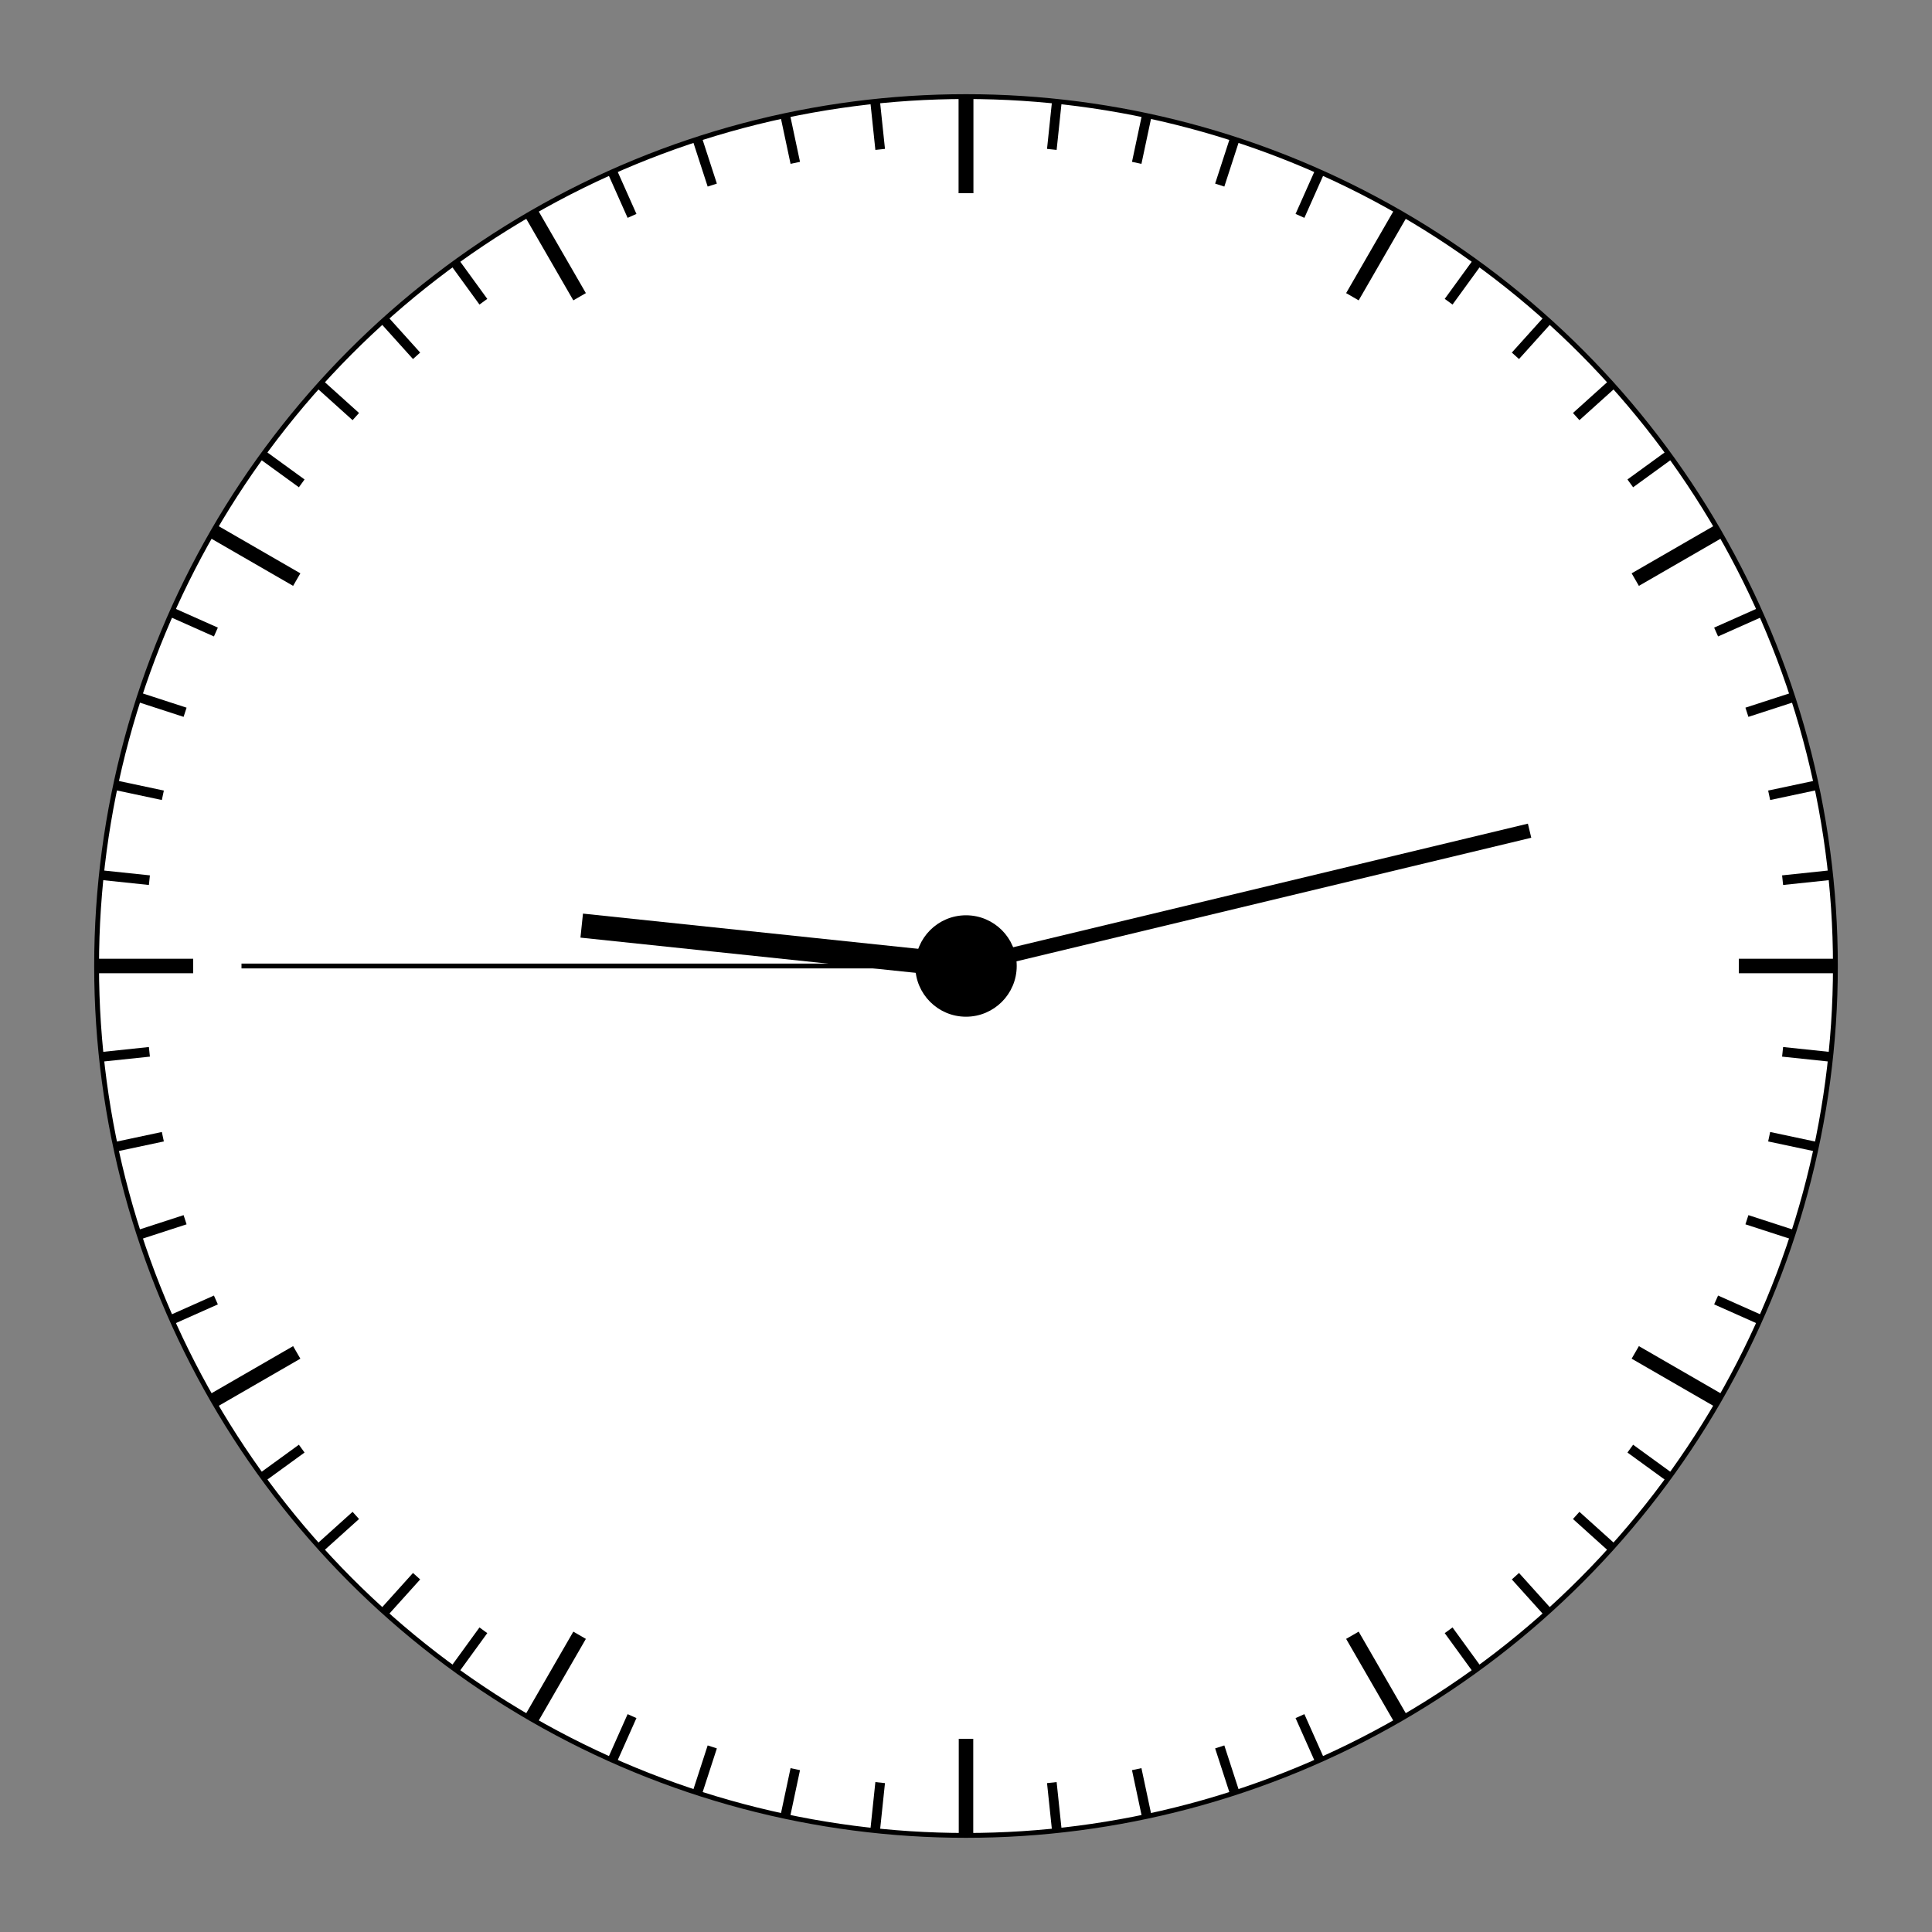 <svg width="400" height="400" xmlns="http://www.w3.org/2000/svg" version="1.1">
<rect width="100%" height="100%" fill="#808080" stroke="none"/>
<circle cx="200" cy="200" r="180" fill="white" stroke="black" />
<line x1="200" y1="20" x2="200" y2="40" stroke="black" stroke-width="3" />
<line x1="218.815" y1="20.986" x2="217.77" y2="30.931" stroke="black" stroke-width="2" />
<line x1="237.424" y1="23.933" x2="235.345" y2="33.715" stroke="black" stroke-width="2" />
<line x1="255.623" y1="28.81" x2="252.533" y2="38.32" stroke="black" stroke-width="2" />
<line x1="273.213" y1="35.562" x2="269.145" y2="44.697" stroke="black" stroke-width="2" />
<line x1="290" y1="44.115" x2="280" y2="61.436" stroke="black" stroke-width="3" />
<line x1="305.801" y1="54.377" x2="299.923" y2="62.467" stroke="black" stroke-width="2" />
<line x1="320.444" y1="66.234" x2="313.752" y2="73.665" stroke="black" stroke-width="2" />
<line x1="333.766" y1="79.556" x2="326.335" y2="86.248" stroke="black" stroke-width="2" />
<line x1="345.623" y1="94.199" x2="337.533" y2="100.077" stroke="black" stroke-width="2" />
<line x1="355.885" y1="110" x2="338.564" y2="120" stroke="black" stroke-width="3" />
<line x1="364.438" y1="126.787" x2="355.303" y2="130.855" stroke="black" stroke-width="2" />
<line x1="371.19" y1="144.377" x2="361.68" y2="147.467" stroke="black" stroke-width="2" />
<line x1="376.067" y1="162.576" x2="366.285" y2="164.655" stroke="black" stroke-width="2" />
<line x1="379.014" y1="181.185" x2="369.069" y2="182.23" stroke="black" stroke-width="2" />
<line x1="380" y1="200" x2="360" y2="200" stroke="black" stroke-width="3" />
<line x1="379.014" y1="218.815" x2="369.069" y2="217.77" stroke="black" stroke-width="2" />
<line x1="376.067" y1="237.424" x2="366.285" y2="235.345" stroke="black" stroke-width="2" />
<line x1="371.19" y1="255.623" x2="361.68" y2="252.533" stroke="black" stroke-width="2" />
<line x1="364.438" y1="273.213" x2="355.303" y2="269.145" stroke="black" stroke-width="2" />
<line x1="355.885" y1="290" x2="338.564" y2="280" stroke="black" stroke-width="3" />
<line x1="345.623" y1="305.801" x2="337.533" y2="299.923" stroke="black" stroke-width="2" />
<line x1="333.766" y1="320.444" x2="326.335" y2="313.752" stroke="black" stroke-width="2" />
<line x1="320.444" y1="333.766" x2="313.752" y2="326.335" stroke="black" stroke-width="2" />
<line x1="305.801" y1="345.623" x2="299.923" y2="337.533" stroke="black" stroke-width="2" />
<line x1="290" y1="355.885" x2="280" y2="338.564" stroke="black" stroke-width="3" />
<line x1="273.213" y1="364.438" x2="269.145" y2="355.303" stroke="black" stroke-width="2" />
<line x1="255.623" y1="371.19" x2="252.533" y2="361.68" stroke="black" stroke-width="2" />
<line x1="237.424" y1="376.067" x2="235.345" y2="366.285" stroke="black" stroke-width="2" />
<line x1="218.815" y1="379.014" x2="217.77" y2="369.069" stroke="black" stroke-width="2" />
<line x1="200" y1="380" x2="200" y2="360" stroke="black" stroke-width="3" />
<line x1="181.185" y1="379.014" x2="182.23" y2="369.069" stroke="black" stroke-width="2" />
<line x1="162.576" y1="376.067" x2="164.655" y2="366.285" stroke="black" stroke-width="2" />
<line x1="144.377" y1="371.19" x2="147.467" y2="361.68" stroke="black" stroke-width="2" />
<line x1="126.787" y1="364.438" x2="130.855" y2="355.303" stroke="black" stroke-width="2" />
<line x1="110" y1="355.885" x2="120" y2="338.564" stroke="black" stroke-width="3" />
<line x1="94.199" y1="345.623" x2="100.077" y2="337.533" stroke="black" stroke-width="2" />
<line x1="79.556" y1="333.766" x2="86.248" y2="326.335" stroke="black" stroke-width="2" />
<line x1="66.234" y1="320.444" x2="73.665" y2="313.752" stroke="black" stroke-width="2" />
<line x1="54.377" y1="305.801" x2="62.467" y2="299.923" stroke="black" stroke-width="2" />
<line x1="44.115" y1="290" x2="61.436" y2="280" stroke="black" stroke-width="3" />
<line x1="35.562" y1="273.213" x2="44.697" y2="269.145" stroke="black" stroke-width="2" />
<line x1="28.81" y1="255.623" x2="38.32" y2="252.533" stroke="black" stroke-width="2" />
<line x1="23.933" y1="237.424" x2="33.715" y2="235.345" stroke="black" stroke-width="2" />
<line x1="20.986" y1="218.815" x2="30.931" y2="217.77" stroke="black" stroke-width="2" />
<line x1="20" y1="200" x2="40" y2="200" stroke="black" stroke-width="3" />
<line x1="20.986" y1="181.185" x2="30.931" y2="182.23" stroke="black" stroke-width="2" />
<line x1="23.933" y1="162.576" x2="33.715" y2="164.655" stroke="black" stroke-width="2" />
<line x1="28.81" y1="144.377" x2="38.32" y2="147.467" stroke="black" stroke-width="2" />
<line x1="35.562" y1="126.787" x2="44.697" y2="130.855" stroke="black" stroke-width="2" />
<line x1="44.115" y1="110" x2="61.436" y2="120" stroke="black" stroke-width="3" />
<line x1="54.377" y1="94.199" x2="62.467" y2="100.077" stroke="black" stroke-width="2" />
<line x1="66.234" y1="79.556" x2="73.665" y2="86.248" stroke="black" stroke-width="2" />
<line x1="79.556" y1="66.234" x2="86.248" y2="73.665" stroke="black" stroke-width="2" />
<line x1="94.199" y1="54.377" x2="100.077" y2="62.467" stroke="black" stroke-width="2" />
<line x1="110" y1="44.115" x2="120" y2="61.436" stroke="black" stroke-width="3" />
<line x1="126.787" y1="35.562" x2="130.855" y2="44.697" stroke="black" stroke-width="2" />
<line x1="144.377" y1="28.81" x2="147.467" y2="38.32" stroke="black" stroke-width="2" />
<line x1="162.576" y1="23.933" x2="164.655" y2="33.715" stroke="black" stroke-width="2" />
<line x1="181.185" y1="20.986" x2="182.23" y2="30.931" stroke="black" stroke-width="2" />
<line x1="200" y1="20" x2="200" y2="40" stroke="black" stroke-width="3" />
<line x1="120.438" y1="191.638" x2="195.027" y2="199.477" stroke="black" stroke-width="5" />
<line x1="316.684" y1="171.987" x2="204.862" y2="198.833" stroke="black" stroke-width="3" />
<line x1="50" y1="200" x2="195" y2="200" stroke="black" stroke-width="1" />
<circle cx="200" cy="200" r="10" fill="black" stroke="black" />
</svg>